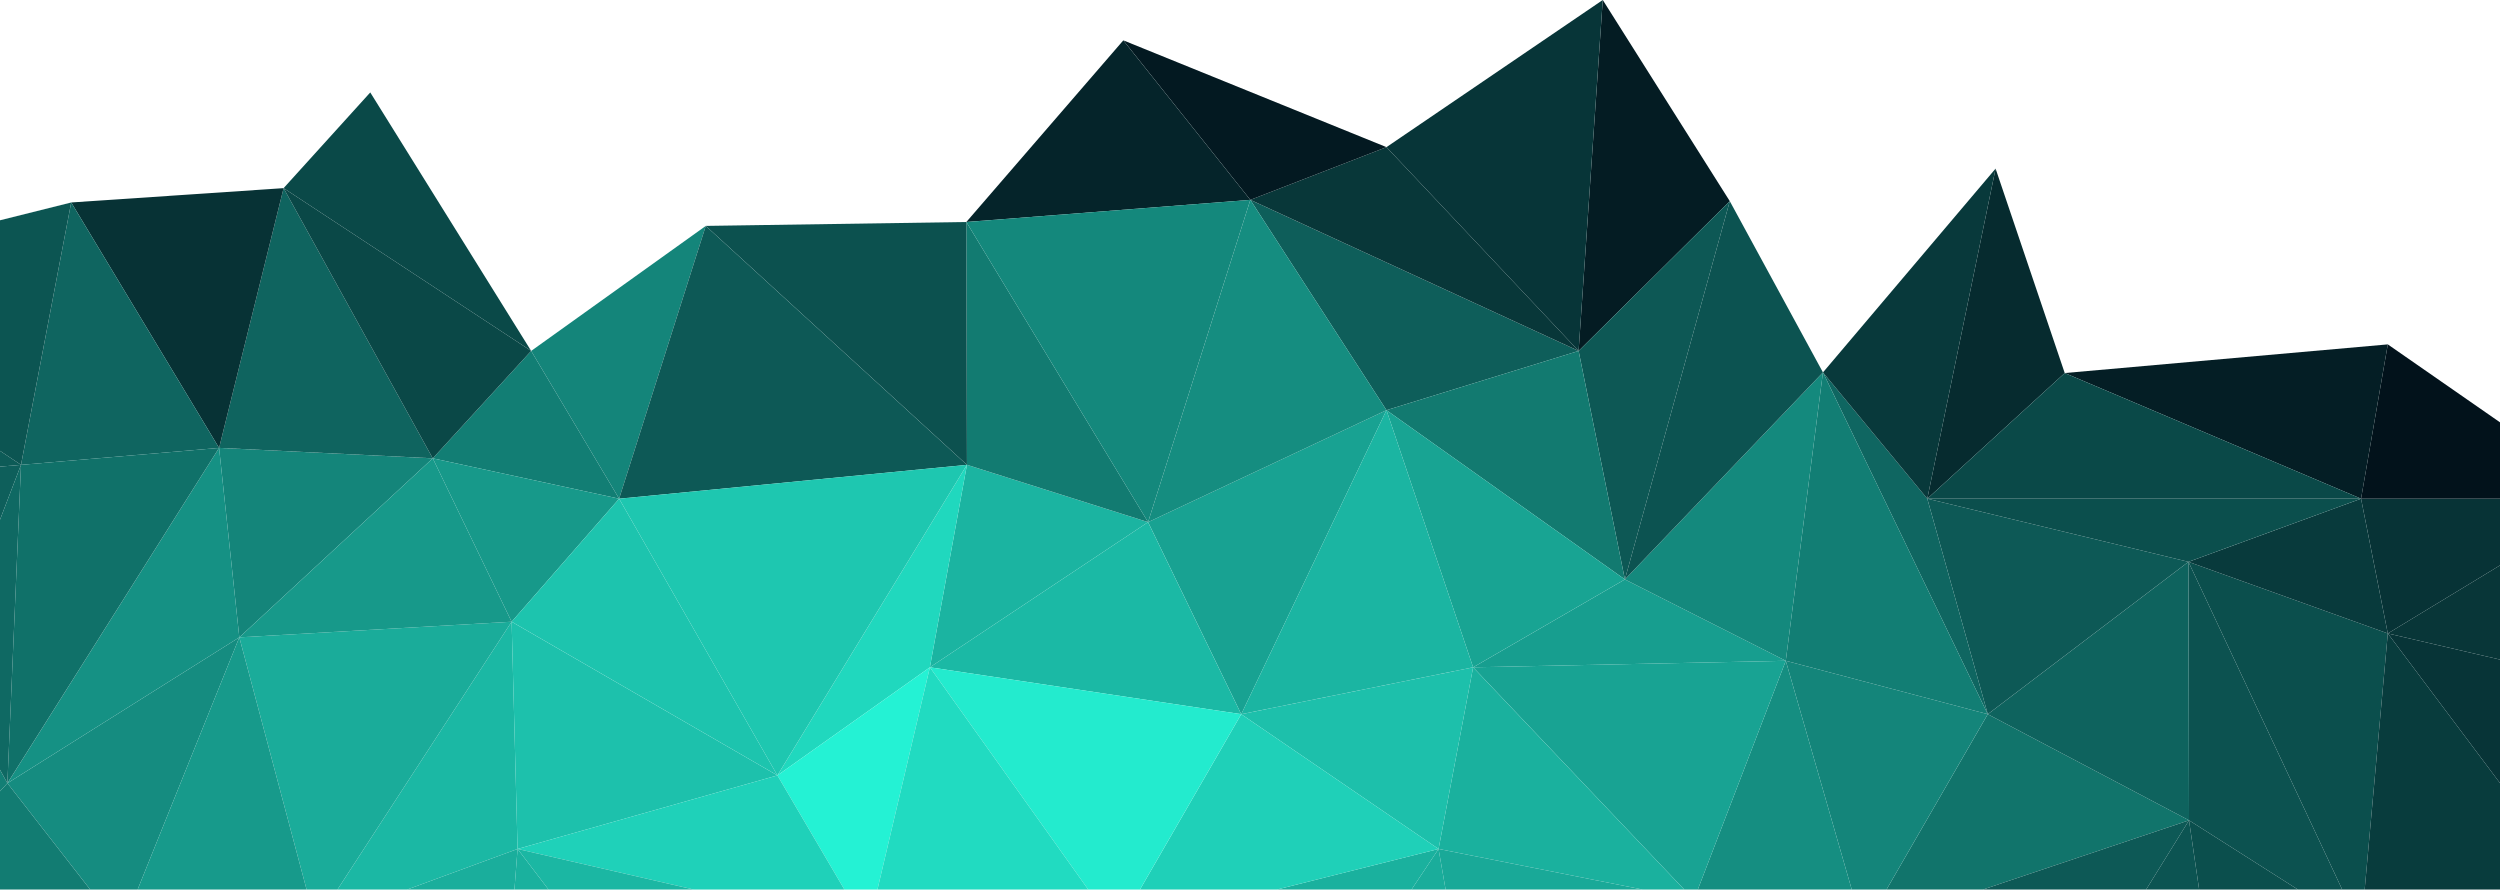 <svg xmlns="http://www.w3.org/2000/svg" viewBox="0 0 1920 683.15"><defs><style>.cls-1{fill:#0b4f4d;}.cls-2{fill:#073336;}.cls-3{fill:#083638;}.cls-4{fill:#083a3c;}.cls-5{fill:#073437;}.cls-6{fill:#083c3d;}.cls-7{fill:#02121b;}.cls-8{fill:#041e25;}.cls-9{fill:#11746b;}.cls-10{fill:#0c5250;}.cls-11{fill:#0d5956;}.cls-12{fill:#0c5452;}.cls-13{fill:#0e635e;}.cls-14{fill:#062b2f;}.cls-15{fill:#0f6661;}.cls-16{fill:#0a4948;}.cls-17{fill:#08393b;}.cls-18{fill:#14857a;}.cls-19{fill:#158e81;}.cls-20{fill:#18a393;}.cls-21{fill:#127e74;}.cls-22{fill:#179e8f;}.cls-23{fill:#14897d;}.cls-24{fill:#041c23;}.cls-25{fill:#0d5855;}.cls-26{fill:#0c5351;}.cls-27{fill:#1ab19e;}.cls-28{fill:#1dc0ab;}.cls-29{fill:#1aad9b;}.cls-30{fill:#19a998;}.cls-31{fill:#1fd0b8;}.cls-32{fill:#18a292;}.cls-33{fill:#0e5e5a;}.cls-34{fill:#127a70;}.cls-35{fill:#18a493;}.cls-36{fill:#1bb5a2;}.cls-37{fill:#158d80;}.cls-38{fill:#083739;}.cls-39{fill:#073538;}.cls-40{fill:#031921;}.cls-41{fill:#1bb4a1;}.cls-42{fill:#20d8be;}.cls-43{fill:#1bb9a5;}.cls-44{fill:#24f2d4;}.cls-45{fill:#23ebce;}.cls-46{fill:#21dbc1;}.cls-47{fill:#127b71;}.cls-48{fill:#05242a;}.cls-49{fill:#14887c;}.cls-50{fill:#0c514f;}.cls-51{fill:#1bb8a4;}.cls-52{fill:#1dc1ac;}.cls-53{fill:#1fd1b9;}.cls-54{fill:#1bb7a3;}.cls-55{fill:#1aae9c;}.cls-56{fill:#17998a;}.cls-57{fill:#1dc4ae;}.cls-58{fill:#1ec7b0;}.cls-59{fill:#158c80;}.cls-60{fill:#159184;}.cls-61{fill:#1aac9a;}.cls-62{fill:#179a8b;}.cls-63{fill:#0f645f;}.cls-64{fill:#073235;}.cls-65{fill:#0a4847;}.cls-66{fill:#127c72;}.cls-67{fill:#137f75;}.cls-68{fill:#0f6560;}.cls-69{fill:#107169;}.cls-70{fill:#0d5b57;}.cls-71{fill:#0e5f5b;}.cls-72{fill:#0f6963;}.cls-73{fill:#0c5552;}</style></defs><g id="Layer_2" data-name="Layer 2"><g id="Layer_343" data-name="Layer 343"><polygon class="cls-1" points="1680.73 431.5 1680.74 431.49 1833.83 486.49 1816.07 683.15 1798.81 683.15 1680.73 431.5"/><polygon class="cls-2" points="1813.29 383 1920 383 1920 434.2 1833.83 486.49 1813.29 383"/><polygon class="cls-3" points="1833.83 486.49 1920 434.2 1920 506.57 1833.83 486.49"/><polygon class="cls-4" points="1680.74 431.49 1833.83 486.49 1813.29 383 1813.28 383 1680.74 431.49"/><polygon class="cls-5" points="1833.83 486.49 1920 506.57 1920 601.43 1833.83 486.49"/><polygon class="cls-6" points="1816.07 683.15 1833.83 486.49 1920 601.43 1920 683.15 1816.07 683.15"/><polygon class="cls-7" points="1813.29 382.97 1833.83 264.49 1920 324.35 1920 382.97 1813.29 382.97"/><polygon class="cls-8" points="1585.74 286.49 1585.73 286.5 1813.27 382.98 1813.27 382.98 1813.29 382.98 1833.83 264.49 1833.83 264.49 1585.74 286.49"/><polygon class="cls-9" points="1448.86 683.15 1526.6 548.5 1526.61 548.51 1526.62 548.51 1681.16 630 1522.91 683.15 1448.86 683.15"/><polygon class="cls-10" points="1680.71 431.51 1680.72 431.51 1680.73 431.5 1798.8 683.15 1764.75 683.15 1681.16 630 1680.71 431.51"/><polygon class="cls-11" points="1522.91 683.15 1681.16 630 1648.24 683.15 1522.91 683.15"/><polygon class="cls-12" points="1648.24 683.15 1681.16 630 1688.95 683.15 1648.24 683.15"/><polygon class="cls-13" points="1526.62 548.51 1681.16 630 1681.16 630 1680.71 431.51 1526.62 548.51"/><polygon class="cls-1" points="1681.16 630 1764.75 683.15 1688.95 683.15 1681.16 630"/><polygon class="cls-11" points="1480.16 383 1526.62 548.49 1680.71 431.49 1480.16 383"/><polygon class="cls-14" points="1585.71 286.51 1532.62 129.51 1480.16 383 1480.16 383 1585.71 286.51"/><polygon class="cls-15" points="1526.62 548.49 1480.16 383 1480.16 383 1400.05 286 1526.59 548.49 1526.59 548.49 1526.6 548.5 1526.61 548.49 1526.62 548.49"/><polygon class="cls-1" points="1680.71 431.49 1680.71 431.49 1813.26 383 1480.16 383 1480.16 383 1680.71 431.49 1680.71 431.49"/><polygon class="cls-16" points="1585.73 286.51 1585.72 286.51 1585.71 286.51 1480.16 383 1813.26 383 1813.27 382.99 1585.73 286.51"/><polygon class="cls-17" points="1532.61 129.51 1532.6 129.5 1400.05 286 1400.05 286 1480.16 383 1532.62 129.51 1532.61 129.51"/><polygon class="cls-18" points="1371.48 507.49 1526.59 548.49 1448.85 683.15 1422.14 683.15 1371.48 507.49"/><polygon class="cls-19" points="1303.93 683.15 1371.48 507.49 1422.14 683.15 1303.93 683.15"/><polygon class="cls-20" points="1131.38 512.5 1131.38 512.49 1371.48 507.49 1303.93 683.15 1293.47 683.15 1131.38 512.5"/><polygon class="cls-21" points="1400.05 286 1400.04 285.99 1400.04 286 1400.02 286 1371.48 507.49 1526.59 548.49 1400.05 286 1400.05 286"/><polygon class="cls-22" points="1131.38 512.49 1371.48 507.49 1247.93 445 1247.93 445 1131.38 512.49"/><polygon class="cls-23" points="1247.93 445 1371.48 507.49 1371.48 507.49 1400.02 286 1247.93 445"/><polygon class="cls-24" points="1212.38 269.49 1328.48 154.49 1230.93 0 1230.93 0 1212.38 269.49"/><polygon class="cls-25" points="1212.38 269.49 1212.38 269.5 1247.92 444.98 1247.92 444.98 1247.93 444.98 1328.48 154.49 1328.48 154.49 1212.38 269.49"/><polygon class="cls-26" points="1400.02 285.98 1328.48 154.49 1247.93 444.98 1400.02 285.98"/><polygon class="cls-27" points="1104.81 652 1131.36 512.51 1131.37 512.51 1293.46 683.15 1261.45 683.15 1104.81 652"/><polygon class="cls-28" points="953.27 548.51 1104.81 652 1104.81 652 1131.36 512.51 953.27 548.51"/><polygon class="cls-29" points="1084.06 683.15 1104.81 652 1110.23 683.15 1084.06 683.15"/><polygon class="cls-27" points="980.66 683.15 1104.81 652 1084.06 683.15 980.66 683.15"/><polygon class="cls-30" points="1104.81 652 1261.45 683.15 1110.23 683.15 1104.81 652"/><polygon class="cls-31" points="875.52 683.15 953.26 548.51 953.27 548.51 1104.81 652 980.66 683.15 875.52 683.15"/><polygon class="cls-32" points="1064.81 315 881.73 401 953.27 548.49 1064.81 315 1064.81 315"/><polygon class="cls-33" points="1064.81 315 1064.81 315 1212.36 269.51 960.27 153.51 1064.81 315"/><polygon class="cls-34" points="1212.37 269.51 1212.37 269.51 1212.36 269.51 1064.81 315 1247.91 445 1247.91 444.99 1212.37 269.51"/><polygon class="cls-35" points="1064.81 315 1131.36 512.49 1131.36 512.49 1131.36 512.49 1247.91 445 1064.81 315 1064.81 315"/><polygon class="cls-36" points="953.27 548.49 953.27 548.49 953.27 548.49 1131.36 512.49 1064.81 315 953.27 548.49"/><polygon class="cls-37" points="960.27 153.51 960.26 153.51 881.72 400.99 881.73 401 1064.81 315 960.27 153.51"/><polygon class="cls-38" points="960.27 153.49 1212.36 269.49 1064.81 113 960.27 153.49 960.27 153.49 960.27 153.49"/><polygon class="cls-39" points="1212.36 269.49 1212.36 269.49 1212.36 269.49 1230.91 0 1064.81 113 1064.81 113 1212.36 269.49"/><polygon class="cls-40" points="1064.81 113 1064.81 113 862.73 31 960.27 153.49 1064.81 113"/><polygon class="cls-41" points="881.7 401 742.61 357 714.15 512.49 714.15 512.49 881.7 401 881.7 401"/><polygon class="cls-42" points="742.6 357 597.06 595.49 714.15 512.49 742.61 357 742.6 357"/><polygon class="cls-43" points="714.15 512.49 953.24 548.49 881.7 401 714.15 512.49"/><polygon class="cls-44" points="597.05 595.51 597.05 595.5 597.06 595.49 714.15 512.49 673.88 683.15 648.49 683.15 597.05 595.51"/><polygon class="cls-45" points="714.15 512.49 953.24 548.49 953.25 548.5 875.5 683.15 835.74 683.15 714.15 512.49"/><polygon class="cls-46" points="673.88 683.15 714.15 512.49 835.74 683.15 673.88 683.15"/><polygon class="cls-47" points="742.61 356.98 881.7 400.98 742.15 170.49 742.61 356.98"/><polygon class="cls-48" points="960.24 153.49 862.7 31 742.15 170.49 960.24 153.49"/><polygon class="cls-49" points="960.25 153.5 960.24 153.49 742.15 170.49 742.15 170.49 881.7 400.98 881.71 400.98 960.25 153.5"/><polygon class="cls-50" points="742.15 170.49 542.06 173.49 542.05 173.5 742.59 356.98 742.6 356.98 742.61 356.98 742.15 170.49 742.15 170.49"/><polygon class="cls-51" points="259.18 683.15 392.92 477.5 392.93 477.51 392.94 477.51 397.49 652 312.72 683.15 259.18 683.15"/><polygon class="cls-52" points="392.94 477.51 397.49 652 397.49 652 597.03 595.51 392.94 477.51"/><polygon class="cls-53" points="397.49 652 597.03 595.51 597.05 595.51 648.49 683.15 532.7 683.15 397.49 652"/><polygon class="cls-54" points="397.49 652 532.7 683.15 421.25 683.15 397.49 652"/><polygon class="cls-55" points="312.72 683.15 397.49 652 395.09 683.15 312.72 683.15"/><polygon class="cls-27" points="395.09 683.15 397.49 652 421.25 683.15 395.09 683.15"/><polygon class="cls-18" points="542.03 173.51 407.94 269.51 475.49 383 475.49 383 542.03 173.51"/><polygon class="cls-21" points="407.93 269.51 407.92 269.5 332.37 352 332.37 352 475.49 383 407.94 269.51 407.93 269.51"/><polygon class="cls-56" points="392.94 477.49 475.49 383 475.49 383 332.37 352 392.92 477.49 392.92 477.49 392.92 477.5 392.93 477.49 392.94 477.49"/><polygon class="cls-11" points="542.05 173.51 542.05 173.51 542.03 173.51 475.49 383 742.58 357 742.59 356.99 542.05 173.51"/><polygon class="cls-57" points="475.49 383 392.94 477.49 597.03 595.49 475.49 383"/><polygon class="cls-58" points="597.04 595.49 597.04 595.49 742.58 357 475.49 383 475.49 383 597.03 595.49 597.04 595.49"/><polygon class="cls-59" points="5.7 601.5 5.71 601.49 183.8 489.49 105.69 683.15 69.25 683.15 5.7 601.5"/><polygon class="cls-18" points="168.26 344 183.8 489.49 183.8 489.49 332.35 352 168.26 344"/><polygon class="cls-60" points="5.71 601.49 183.8 489.49 168.26 344 168.25 344 5.71 601.49"/><polygon class="cls-61" points="183.8 489.49 392.92 477.49 392.92 477.5 259.17 683.15 235.46 683.15 183.8 489.49"/><polygon class="cls-62" points="105.69 683.15 183.8 489.49 235.46 683.15 105.69 683.15"/><polygon class="cls-56" points="332.37 352 332.37 351.99 332.36 352 332.35 352 183.8 489.49 392.92 477.49 332.37 352 332.37 352"/><polygon class="cls-63" points="332.35 351.98 217.8 144.49 168.26 343.98 332.35 351.98"/><polygon class="cls-64" points="168.24 343.98 168.26 343.98 217.8 144.49 217.8 144.49 54.71 155.49 54.7 155.5 168.24 343.98 168.24 343.98"/><polygon class="cls-16" points="284.35 71 217.8 144.49 407.92 269.49 284.37 71 284.37 71 284.37 70.99 284.36 71 284.35 71"/><polygon class="cls-65" points="407.92 269.49 217.8 144.49 217.8 144.49 332.35 351.98 332.36 351.98 332.37 351.99 407.92 269.49 407.92 269.49"/><polygon class="cls-66" points="0 683.15 0 607.68 5.68 601.51 5.69 601.51 5.7 601.5 69.23 683.15 0 683.15"/><polygon class="cls-67" points="0 607.68 0 591.21 5.68 601.51 0 607.68"/><polygon class="cls-68" points="168.24 343.99 54.7 155.51 54.69 155.51 54.68 155.51 16.14 357 168.23 344 168.24 343.99"/><polygon class="cls-69" points="5.68 601.49 5.68 601.49 168.23 344 16.14 357 16.14 357 5.68 601.49 5.68 601.49"/><polygon class="cls-70" points="0 358.37 0 346.26 16.13 357 0 358.37"/><polygon class="cls-71" points="0 399.12 0 358.37 16.13 357 0 399.12"/><polygon class="cls-72" points="0 591.19 0 399.12 16.13 357 5.68 601.49 0 591.19"/><polygon class="cls-73" points="0 346.26 0 169.18 54.68 155.51 16.13 357 0 346.26"/></g></g></svg>